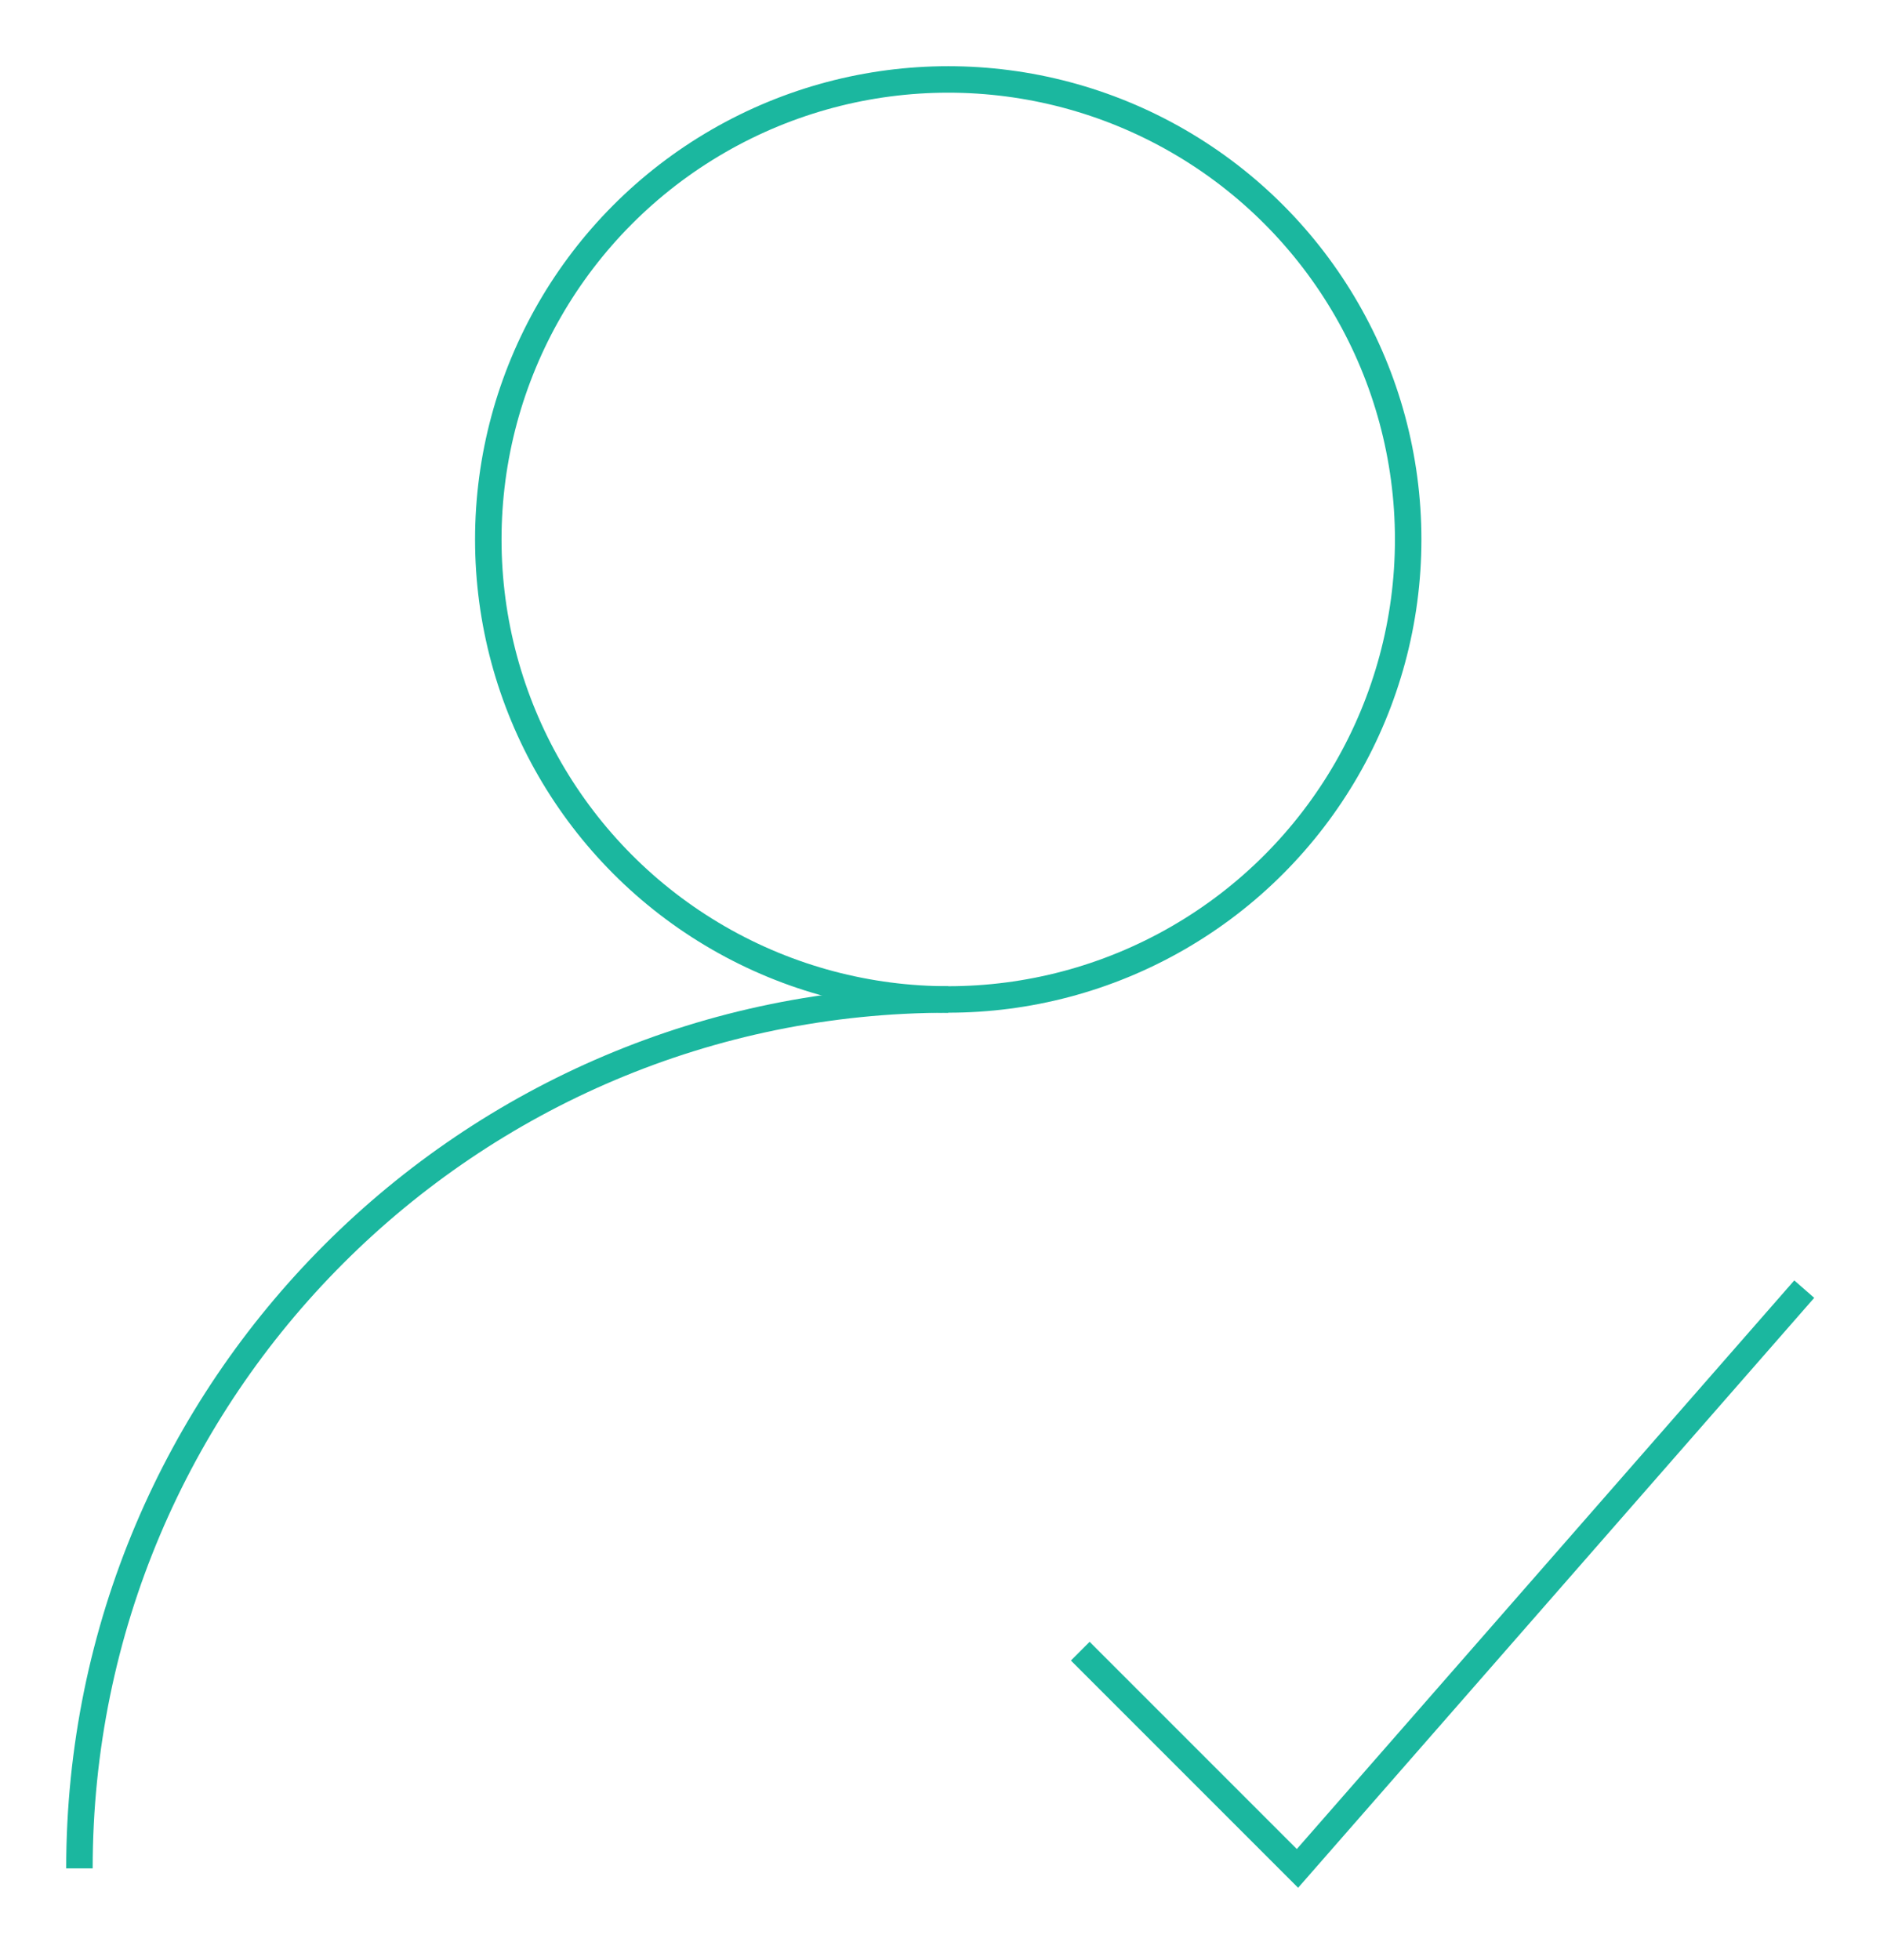<svg width="71" height="74" viewBox="0 0 71 74" fill="none" xmlns="http://www.w3.org/2000/svg">
<circle cx="35.811" cy="20.37" r="17.37" stroke="#1BB79F" strokeWidth="5.147"/>
<path d="M3 70.552C3 52.431 17.69 37.741 35.811 37.741" stroke="#1BB79F" strokeWidth="5.147"/>
<path d="M68.139 48.678L49 70.552L40.797 62.349" stroke="#1BB79F" strokeWidth="3.76" strokeMiterlimit="10" strokeLinecap="square"/>
</svg>

